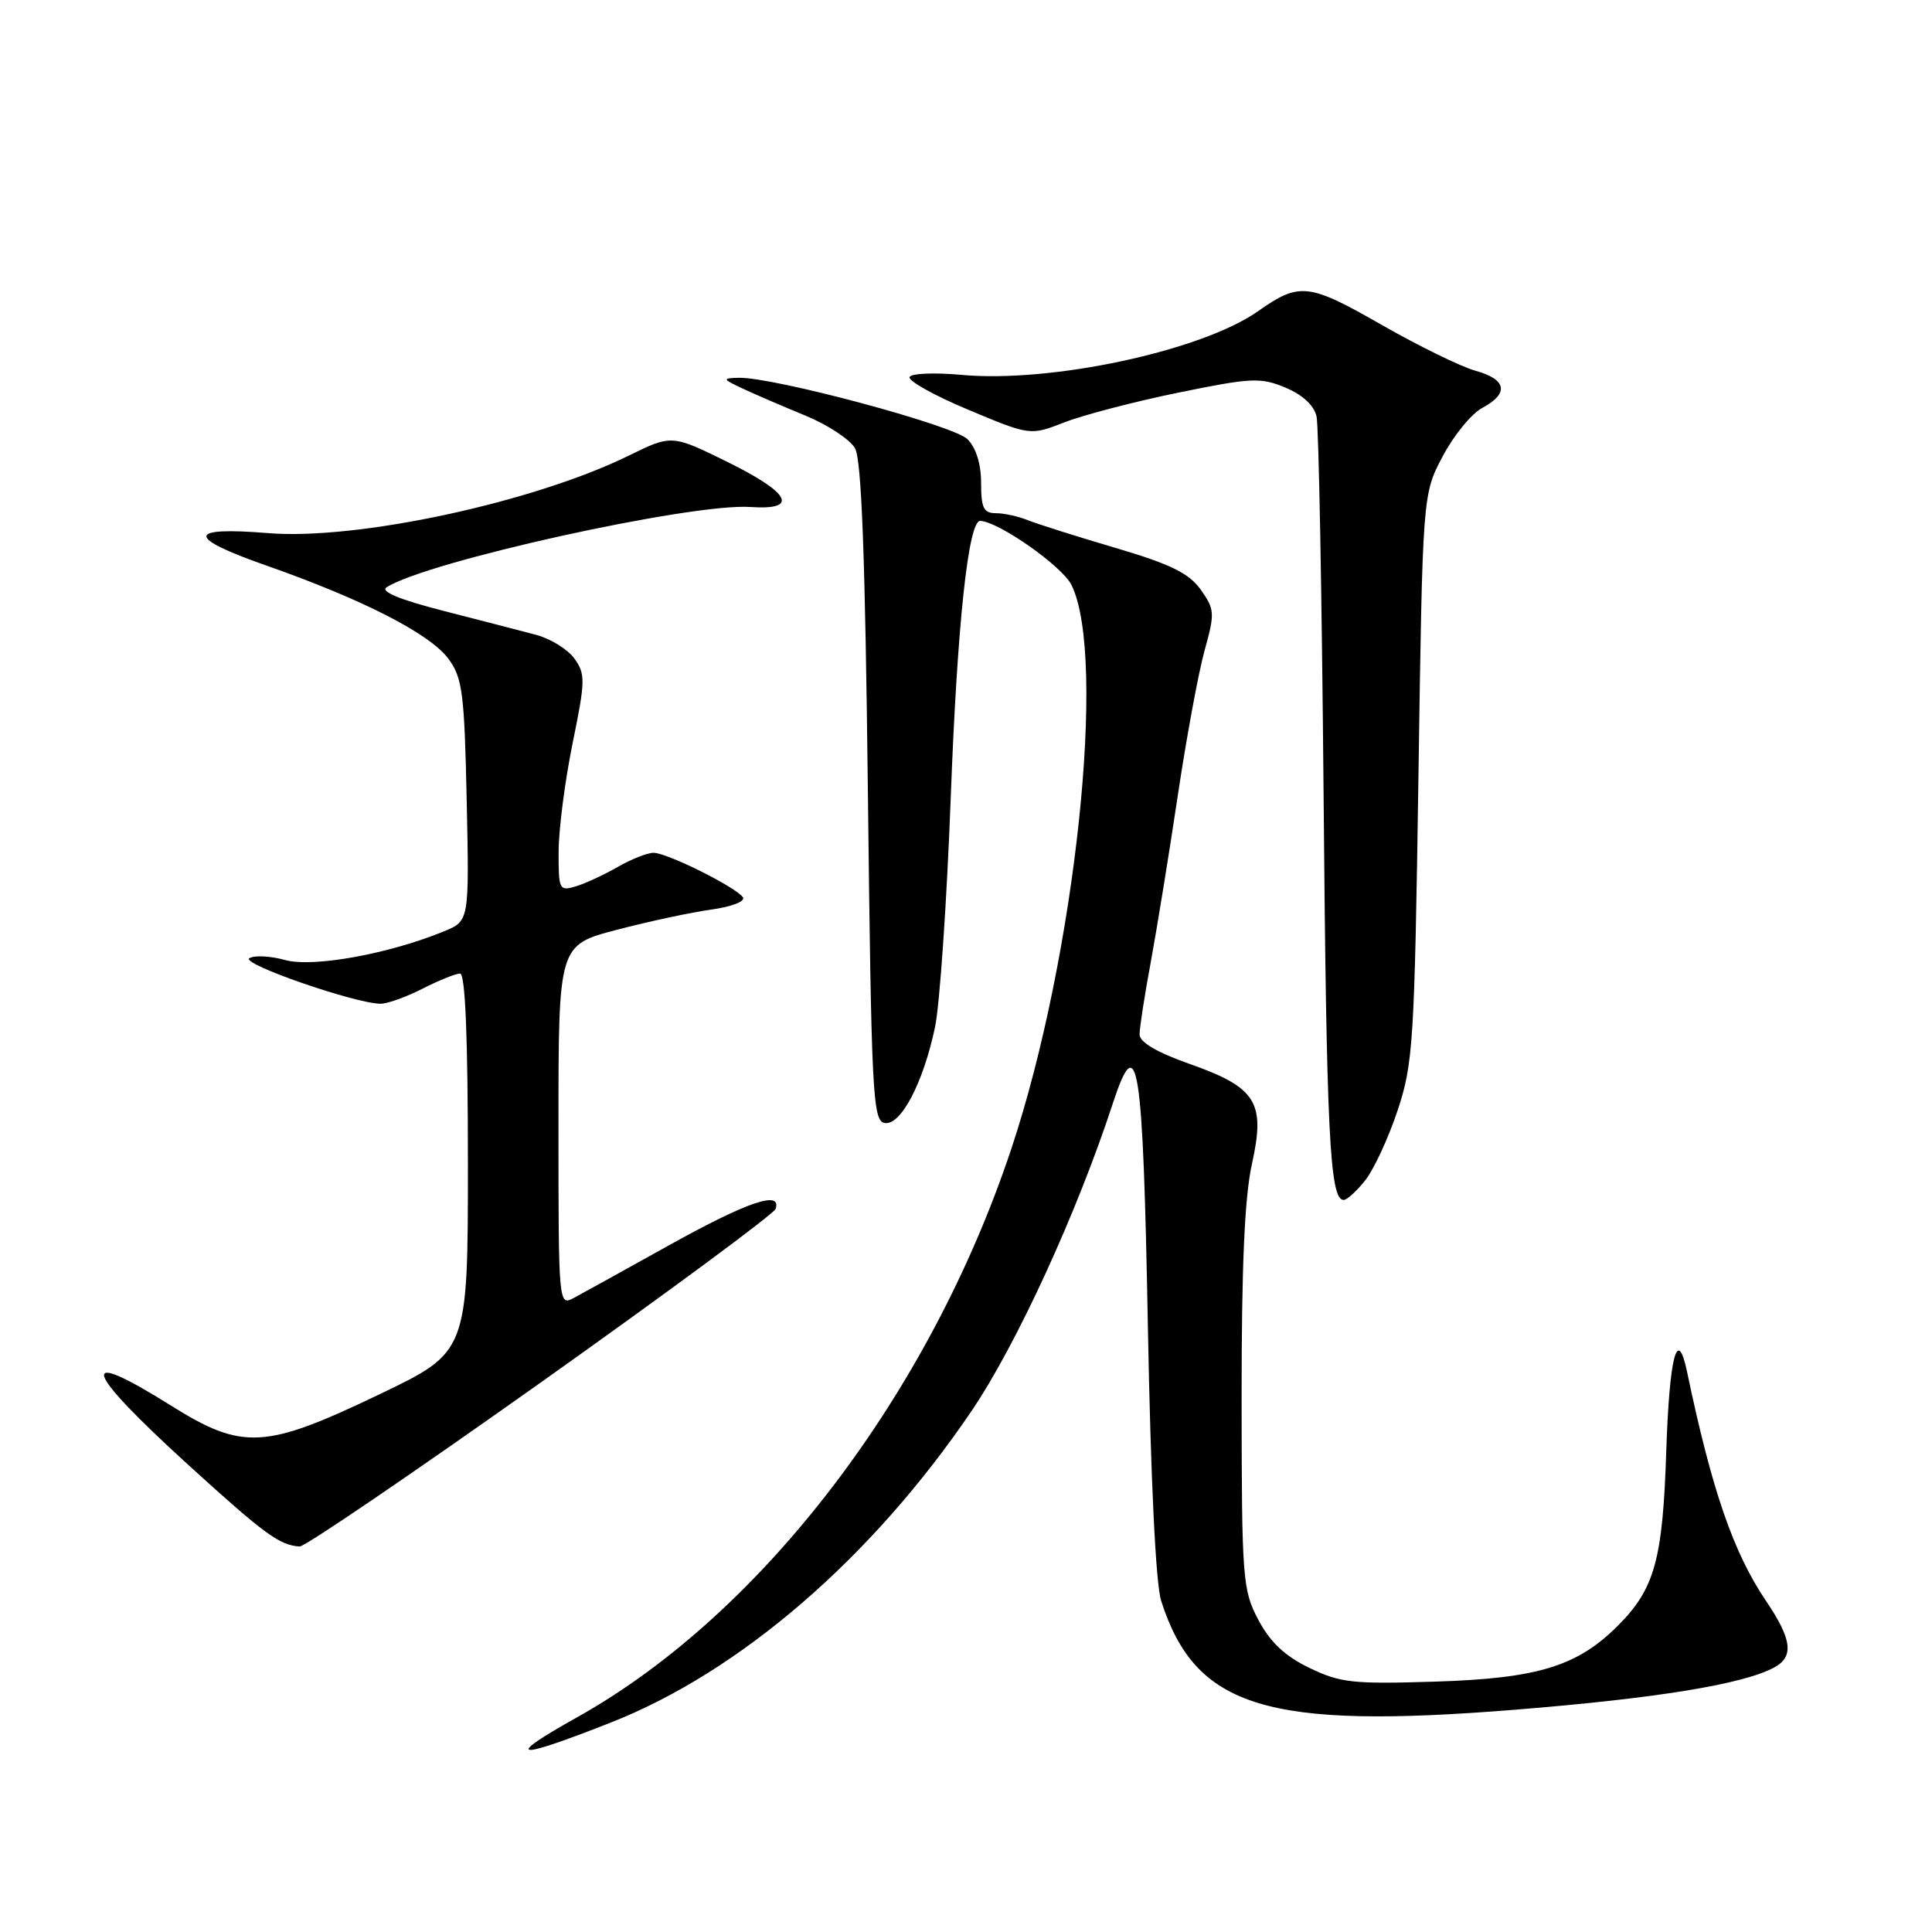 <?xml version="1.0" encoding="UTF-8" standalone="no"?>
<!DOCTYPE svg PUBLIC "-//W3C//DTD SVG 1.1//EN" "http://www.w3.org/Graphics/SVG/1.1/DTD/svg11.dtd" >
<svg xmlns="http://www.w3.org/2000/svg" xmlns:xlink="http://www.w3.org/1999/xlink" version="1.1" viewBox="0 0 256 256">
 <g >
 <path fill="currentColor"
d=" M 80.95 228.24 C 98.09 221.49 115.57 206.39 128.75 186.94 C 134.70 178.15 142.72 160.69 147.47 146.16 C 150.76 136.13 151.45 140.61 152.10 175.80 C 152.48 196.15 153.14 209.87 153.86 212.12 C 158.40 226.29 167.81 229.19 200.72 226.55 C 219.50 225.04 230.93 223.18 235.07 220.96 C 237.74 219.53 237.46 217.24 234.02 212.15 C 229.69 205.76 226.82 197.45 223.54 181.75 C 222.26 175.66 221.21 179.69 220.79 192.25 C 220.32 206.70 219.26 210.51 214.39 215.40 C 209.02 220.78 203.79 222.39 190.28 222.82 C 179.25 223.17 177.61 222.99 173.49 221.00 C 170.25 219.43 168.30 217.59 166.74 214.64 C 164.65 210.70 164.54 209.29 164.52 185.50 C 164.51 167.83 164.91 158.67 165.88 154.27 C 167.71 146.04 166.50 144.10 157.56 140.95 C 153.26 139.43 151.00 138.09 151.00 137.07 C 151.00 136.20 151.66 131.90 152.48 127.50 C 153.29 123.10 154.90 113.20 156.05 105.50 C 157.20 97.80 158.80 89.12 159.61 86.21 C 160.99 81.23 160.96 80.76 159.10 78.13 C 157.54 75.95 155.12 74.76 147.81 72.60 C 142.69 71.09 137.47 69.44 136.20 68.93 C 134.94 68.42 133.03 68.00 131.95 68.00 C 130.34 68.00 130.00 67.30 130.00 64.00 C 130.00 61.47 129.33 59.33 128.19 58.19 C 126.35 56.35 102.43 49.94 97.87 50.06 C 95.66 50.12 95.70 50.22 98.50 51.53 C 100.15 52.30 103.88 53.90 106.79 55.10 C 109.70 56.30 112.62 58.23 113.29 59.39 C 114.16 60.91 114.64 73.60 115.00 104.99 C 115.46 144.86 115.64 148.50 117.20 148.80 C 119.33 149.21 122.32 143.55 123.89 136.13 C 124.52 133.18 125.46 119.46 125.98 105.63 C 126.84 82.69 128.31 68.96 129.89 69.02 C 132.33 69.12 140.73 75.01 141.97 77.50 C 146.71 87.05 142.50 126.66 134.03 152.15 C 123.21 184.70 100.96 213.86 76.50 227.53 C 66.60 233.07 68.09 233.31 80.95 228.24 Z  M 71.65 183.19 C 88.55 171.19 102.55 160.84 102.77 160.19 C 103.61 157.68 99.05 159.23 88.75 164.95 C 82.86 168.23 77.14 171.39 76.02 171.99 C 74.02 173.06 74.00 172.85 74.00 149.14 C 74.00 125.22 74.00 125.22 81.75 123.20 C 86.01 122.08 91.65 120.88 94.27 120.52 C 96.90 120.16 98.77 119.44 98.45 118.92 C 97.64 117.61 88.41 113.00 86.59 113.00 C 85.78 113.00 83.63 113.85 81.81 114.90 C 79.99 115.94 77.49 117.10 76.25 117.46 C 74.11 118.10 74.00 117.87 74.02 112.82 C 74.03 109.89 74.86 103.45 75.87 98.50 C 77.57 90.20 77.59 89.32 76.11 87.26 C 75.22 86.03 72.92 84.61 71.00 84.11 C 69.08 83.60 63.54 82.17 58.71 80.93 C 53.00 79.47 50.37 78.38 51.21 77.83 C 56.49 74.40 91.63 66.64 99.43 67.18 C 105.87 67.62 104.78 65.37 96.59 61.31 C 89.02 57.57 89.02 57.57 83.30 60.38 C 70.63 66.59 47.27 71.61 35.50 70.64 C 24.73 69.76 24.64 71.20 35.22 74.91 C 48.10 79.43 57.00 83.99 59.44 87.32 C 61.28 89.84 61.54 91.87 61.84 106.08 C 62.18 122.03 62.18 122.03 58.84 123.40 C 51.56 126.40 41.48 128.23 37.79 127.21 C 35.84 126.67 33.71 126.56 33.04 126.97 C 31.86 127.71 47.13 133.00 50.44 133.00 C 51.34 133.00 53.84 132.10 56.00 131.00 C 58.16 129.90 60.39 129.00 60.96 129.00 C 61.65 129.00 62.00 137.38 62.00 154.07 C 62.00 179.14 62.00 179.14 50.25 184.77 C 35.09 192.03 32.14 192.19 22.66 186.25 C 10.04 178.33 10.93 181.35 25.00 194.15 C 35.07 203.31 37.03 204.75 39.71 204.92 C 40.37 204.96 54.75 195.18 71.65 183.19 Z  M 180.93 156.36 C 182.07 154.91 183.99 150.75 185.20 147.11 C 187.25 140.93 187.43 138.09 187.95 103.00 C 188.50 65.50 188.50 65.50 191.16 60.47 C 192.62 57.70 194.98 54.81 196.41 54.05 C 199.99 52.13 199.65 50.27 195.52 49.13 C 193.60 48.60 187.98 45.85 183.03 43.02 C 173.38 37.50 172.19 37.37 166.69 41.24 C 159.22 46.50 139.26 50.78 127.36 49.67 C 123.90 49.35 120.83 49.47 120.53 49.94 C 120.24 50.42 123.71 52.37 128.25 54.27 C 136.50 57.73 136.50 57.73 141.05 55.96 C 143.56 54.98 150.36 53.21 156.17 52.02 C 165.84 50.04 167.03 49.99 170.33 51.36 C 172.61 52.32 174.12 53.72 174.45 55.18 C 174.74 56.46 175.15 78.88 175.38 105.00 C 175.76 150.25 176.19 159.00 178.04 159.00 C 178.49 159.00 179.79 157.81 180.93 156.36 Z "/>
</g>
</svg>